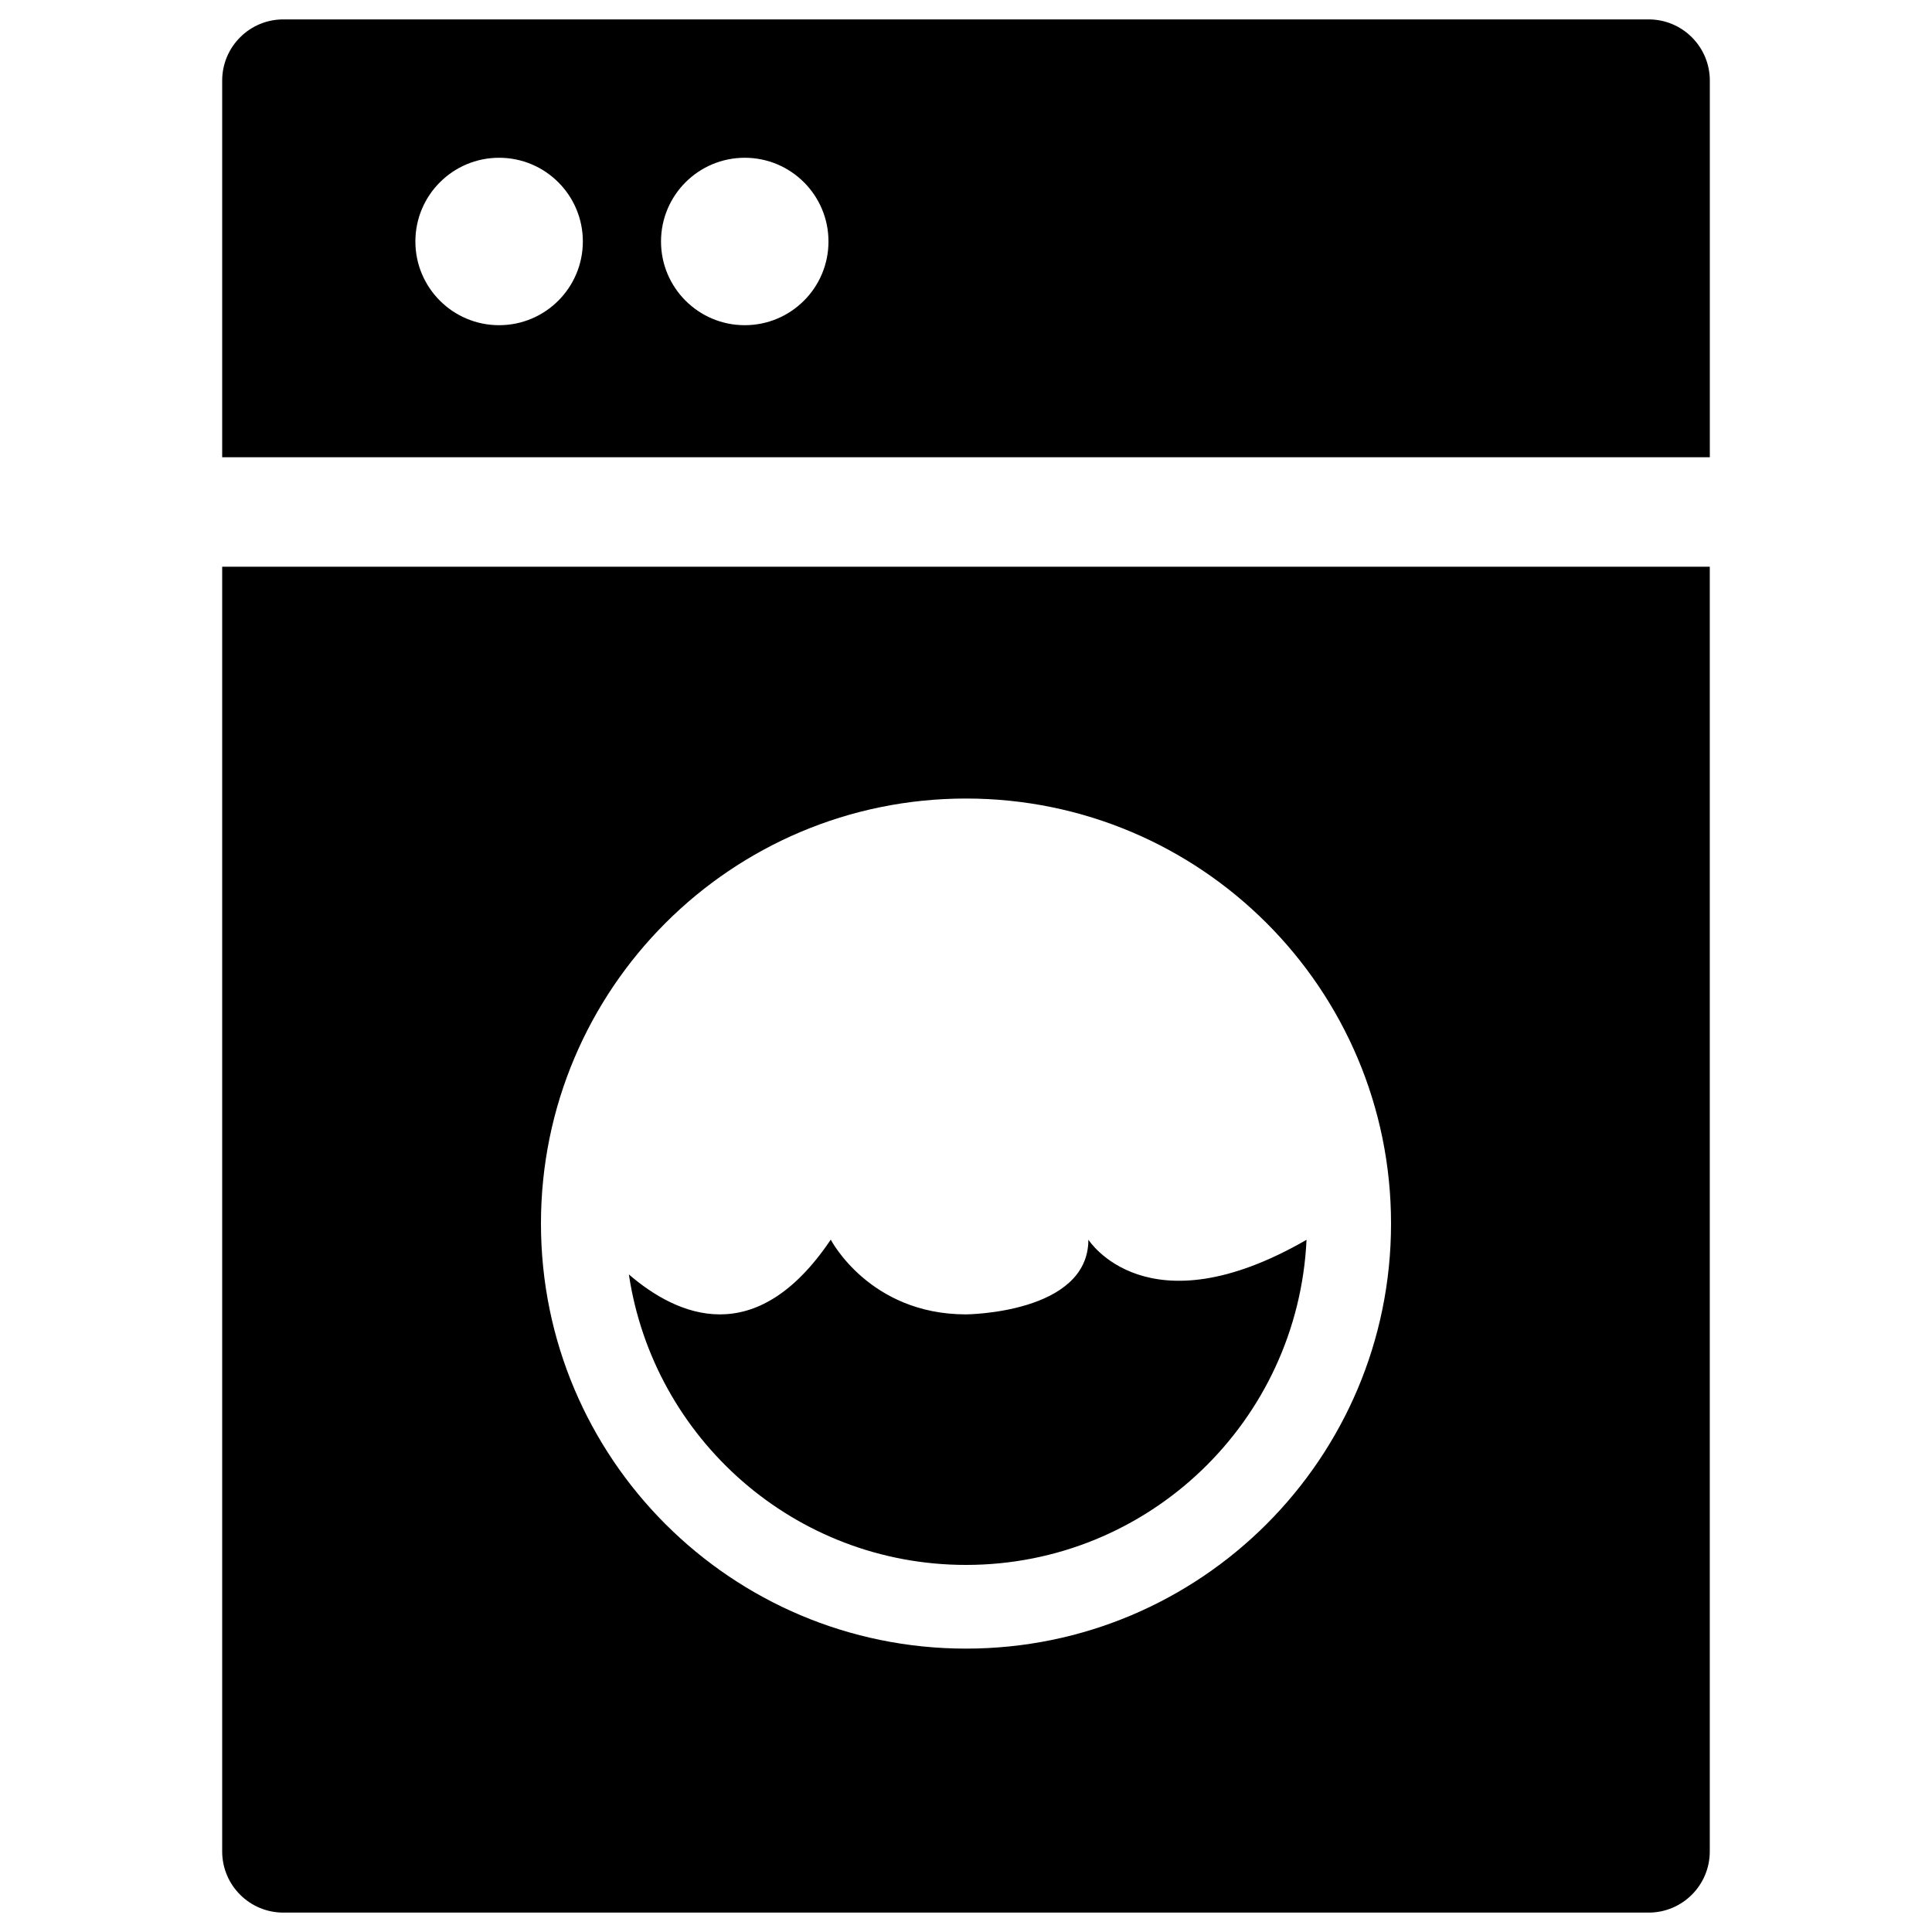 <?xml version="1.0" encoding="utf-8"?>
<!-- Generator: Adobe Illustrator 15.0.0, SVG Export Plug-In  -->
<!DOCTYPE svg PUBLIC "-//W3C//DTD SVG 1.1//EN" "http://www.w3.org/Graphics/SVG/1.1/DTD/svg11.dtd">
<svg version="1.1"
	 xmlns="http://www.w3.org/2000/svg" xmlns:xlink="http://www.w3.org/1999/xlink" xmlns:a="http://ns.adobe.com/AdobeSVGViewerExtensions/3.0/"
	 x="0px" y="0px" width="50px" height="50px" viewBox="-5.75 -0.502 50 50" enable-background="new -5.75 -0.502 50 50"
	 xml:space="preserve">
<defs>
</defs>
<path d="M36.917,0H1.583C0.709,0,0,0.709,0,1.584v9.748h38.5V1.584C38.5,0.709,37.791,0,36.917,0z M7.167,7.914
	C5.97,7.914,5,6.944,5,5.748c0-1.197,0.97-2.167,2.167-2.167c1.197,0,2.167,0.97,2.167,2.167C9.333,6.944,8.363,7.914,7.167,7.914z
	 M13.524,7.914c-1.196,0-2.167-0.97-2.167-2.166c0-1.197,0.97-2.167,2.167-2.167c1.197,0,2.167,0.97,2.167,2.167
	C15.691,6.944,14.721,7.914,13.524,7.914z"/>
<path d="M0,14.165v33.248c0,0.874,0.709,1.583,1.583,1.583h35.333c0.875,0,1.583-0.709,1.583-1.583V14.165H0z M19.25,42.164
	c-6.075,0-11-4.925-11-11s4.925-11,11-11s11,4.925,11,11S25.325,42.164,19.25,42.164z"/>
<path d="M22.417,31.58c0,1.915-3.167,1.934-3.167,1.934c-2.5,0-3.5-1.934-3.5-1.934c-1.941,2.885-3.98,1.973-5.225,0.9
	c0.637,4.253,4.295,7.518,8.725,7.518c4.737,0,8.592-3.731,8.813-8.414C23.922,33.972,22.417,31.58,22.417,31.58z"/>
</svg>
